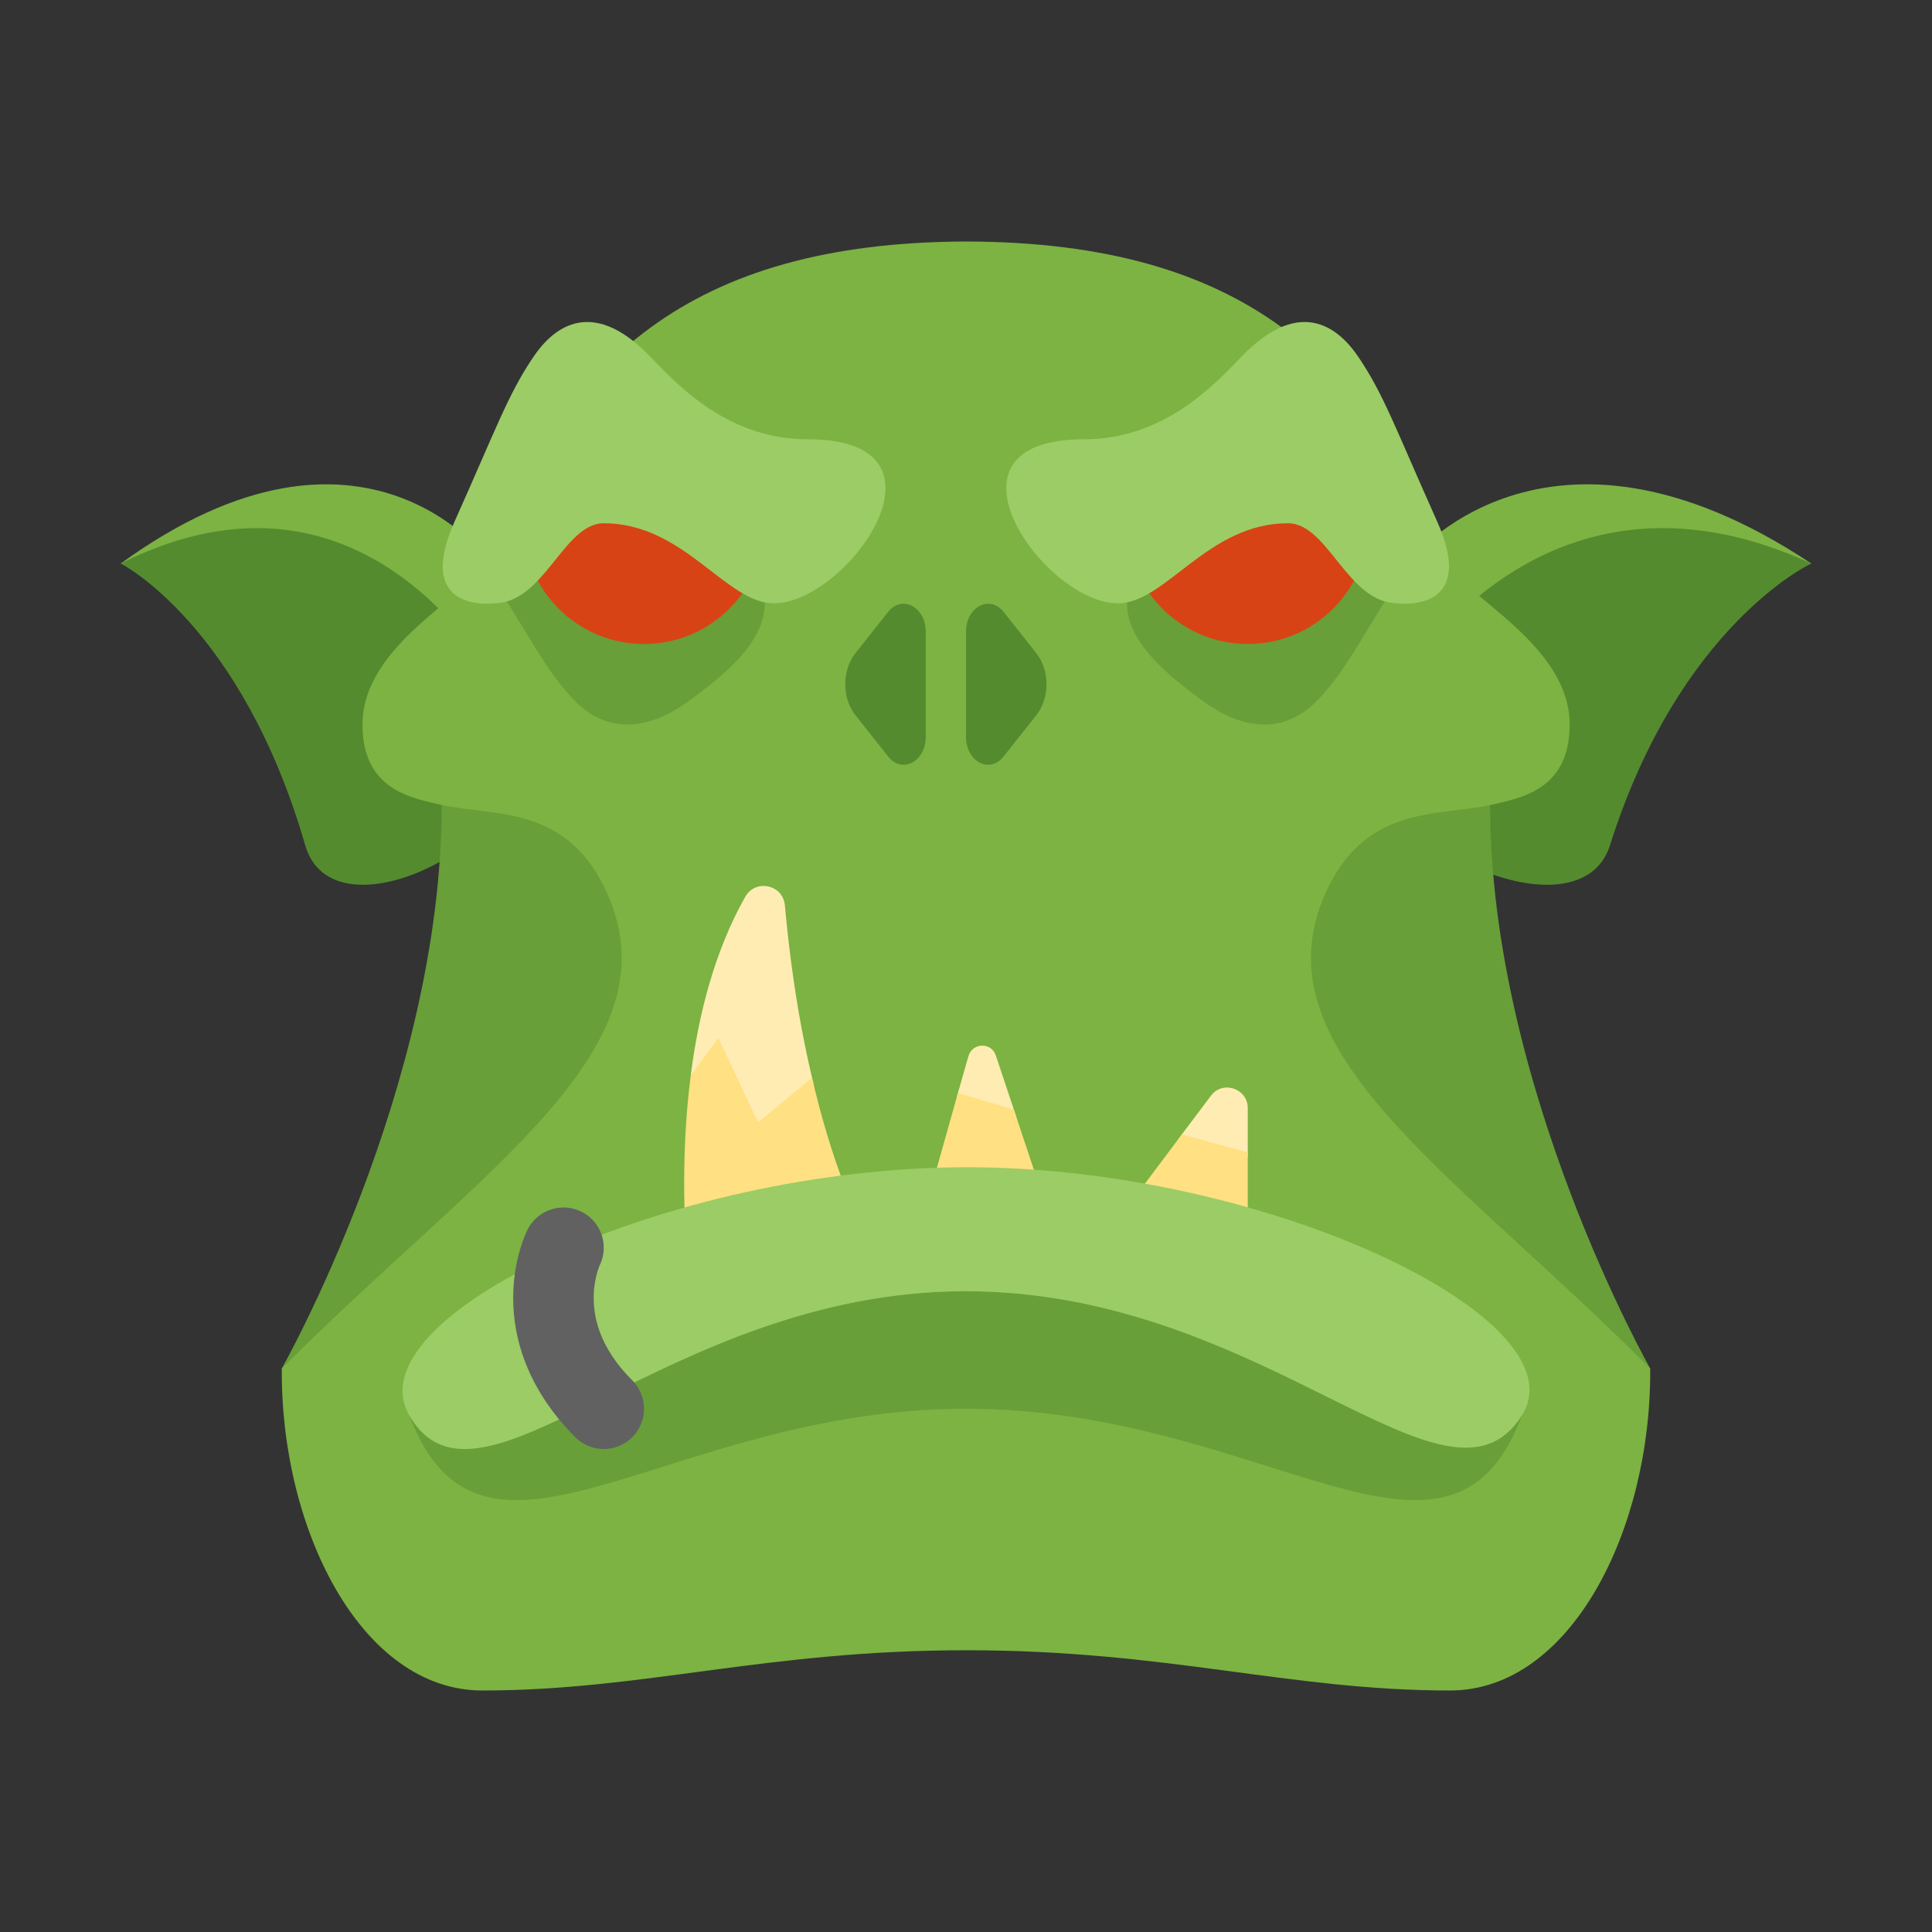 ﻿<svg xmlns="http://www.w3.org/2000/svg" xmlns:xlink="http://www.w3.org/1999/xlink" version="1.1" id="Layer_1" x="0px" y="0px" viewBox="0 0 48 48" style="enable-background:new 0 0 48 48;" xml:space="preserve" width="48" height="48">
<rect x="0" y="0" width="48" height="48" fill="#333333" stroke="none"/>
<g>
	<path style="fill:#7CB342;" d="M35,13.955c0,0,3.375-4.355,10,0.045c0,0-3.24,1.204-4,3.978c-0.278,1.017-8-2.175-8-2.175   L35,13.955z"/>
	<path style="fill:#7CB342;" d="M12.167,13.955c0,0-3.094-4.355-9.167,0.045c0,0,2.97,1.204,3.667,3.978   C6.922,18.994,14,15.803,14,15.803L12.167,13.955z"/>
</g>
<g>
	<path style="fill:#558B2F;" d="M45,14c0,0-3.268,1.517-5,7c-0.75,2.375-6,0-6-2.453C34,18,37.667,10.629,45,14z"/>
	<path style="fill:#558B2F;" d="M3,14c0,0,2.996,1.517,4.583,7c0.687,2.375,5.5,0,5.5-2.453C13.083,18,9.722,10.629,3,14z"/>
</g>
<g>
	<path style="fill:#689F38;" d="M33.01,35c1.991,3.75,7.99-1,7.99-1s-3.978-7-3.978-14C37.022,20,23.982,18,33.01,35z"/>
	<path style="fill:#689F38;" d="M14.983,35C12.994,38.75,7,34,7,34s3.974-7,3.974-14C10.974,20,24.002,18,14.983,35z"/>
</g>
<path style="fill:#7CB342;" d="M33.023,22c1.001-2,2.762-1.72,4.003-2c0.751-0.17,1.972-0.37,1.972-2c0-2-2.692-3.22-3.003-4  c-1.992-4.98-5.054-7.98-11.98-8c-6.938,0.02-10.006,3.02-12.001,8c-0.311,0.78-3.008,2-3.008,4c0,1.63,1.223,1.83,1.975,2  c1.243,0.28,3.008,0,4.011,2c2.005,4-3.008,7-7.991,12c-0.03,4,1.975,8,4.983,8c4.011,0,7.018-1,12.031-1c5.004,0,8.007,1,12.01,1  c3.003,0,5.004-4,4.974-8C36.025,29,31.021,26,33.023,22z"/>
<g>
	<path style="fill:#689F38;" d="M37.814,35.159c-1.845,2.936-6.369-3.079-13.824-3.079s-12.076,6.104-13.824,3.079   C12,40,16.544,35,24,35S36,40,37.814,35.159z"/>
	<path style="fill:#689F38;" d="M19,15c0-3.9-1-0.571-3-0.571c-1,0-1.477-1.422-2.729-1.422c0,0-2.009-0.193-0.975,1.456   c1.033,1.649,1.322,2.246,1.95,2.912c0.421,0.446,1.384,1.151,2.925,0C17.882,16.844,19,16,19,15z"/>
	<path style="fill:#689F38;" d="M28,15c0-3.9,1-0.571,3-0.571c1,0,1.477-1.422,2.729-1.422c0,0,2.009-0.193,0.975,1.456   c-1.033,1.649-1.322,2.246-1.95,2.912c-0.421,0.446-1.384,1.151-2.925,0C29.118,16.844,28,16,28,15z"/>
</g>
<g>
	<path style="fill:#558B2F;" d="M24,15.694v2.614c0,0.615,0.589,0.923,0.933,0.488l0.814-1.027c0.337-0.426,0.337-1.116,0-1.541   l-0.81-1.023C24.591,14.768,24,15.077,24,15.694z"/>
	<path style="fill:#558B2F;" d="M23,15.694v2.614c0,0.615-0.589,0.923-0.933,0.488l-0.814-1.027c-0.337-0.426-0.337-1.116,0-1.541   l0.81-1.023C22.409,14.768,23,15.077,23,15.694z"/>
</g>
<g>
	<path style="fill:#FFECB3;" d="M20.21,26.92l-1.37,1.2l-1-2.12l-0.68,0.73c0.19-1.51,0.59-3.09,1.35-4.44   c0.25-0.46,0.94-0.32,0.99,0.2C19.6,23.61,19.8,25.24,20.21,26.92z"/>
	<path style="fill:#FFECB3;" d="M25.25,27.75l-1.48-0.49l0.29-1.02c0.1-0.34,0.57-0.35,0.68-0.02L25.25,27.75z"/>
	<path style="fill:#FFECB3;" d="M31,27.53v1.22l-1.74-0.43l0.82-1.09C30.37,26.83,31,27.04,31,27.53z"/>
</g>
<g>
	<path style="fill:#FFE082;" d="M21,29.5C19.31,31,17.27,33,17.27,33s-0.53-3-0.11-6.27l0.687-0.942l0.986,2.097l1.343-1.108   C20.376,27.647,20.67,28.67,21,29.5z"/>
	<polygon style="fill:#FFE082;" points="26,30 23,30 23.799,27.156 25.188,27.565  "/>
	<polygon style="fill:#FFE082;" points="31,28.63 31,31 28,30 29.362,28.185  "/>
</g>
<g>
	<circle style="fill:#D84315;" cx="31" cy="13" r="3"/>
	<circle style="fill:#D84315;" cx="16" cy="13" r="3"/>
</g>
<g>
	<path style="fill:#9CCC65;" d="M37.814,35.159c-1.845,2.936-6.369-3.079-13.824-3.079s-12.076,6.104-13.824,3.079   C8.76,32.727,16.572,29,24.027,29S39.313,32.774,37.814,35.159z"/>
	<path style="fill:#9CCC65;" d="M26.929,10.914c-3.9,0-0.975,4.076,0.843,4.076C28.962,14.99,30,13,32,13c1,0,1.477,1.99,2.729,1.99   c0,0,2.009,0.27,0.975-2.038s-1.322-3.145-1.95-4.076c-0.421-0.625-1.384-1.611-2.925,0C30.118,9.619,28.879,10.914,26.929,10.914z   "/>
	<path style="fill:#9CCC65;" d="M20.071,10.914c3.9,0,0.975,4.076-0.843,4.076C18.038,14.99,17,13,15,13c-1,0-1.477,1.99-2.729,1.99   c0,0-2.009,0.27-0.975-2.038s1.322-3.145,1.95-4.076c0.421-0.625,1.384-1.611,2.925,0C16.882,9.619,18.121,10.914,20.071,10.914z"/>
</g>
<path style="fill:none;stroke:#616161;stroke-width:2;stroke-linecap:round;stroke-miterlimit:10;" d="M14,31c0,0-1,2,1,4"/>
</svg>